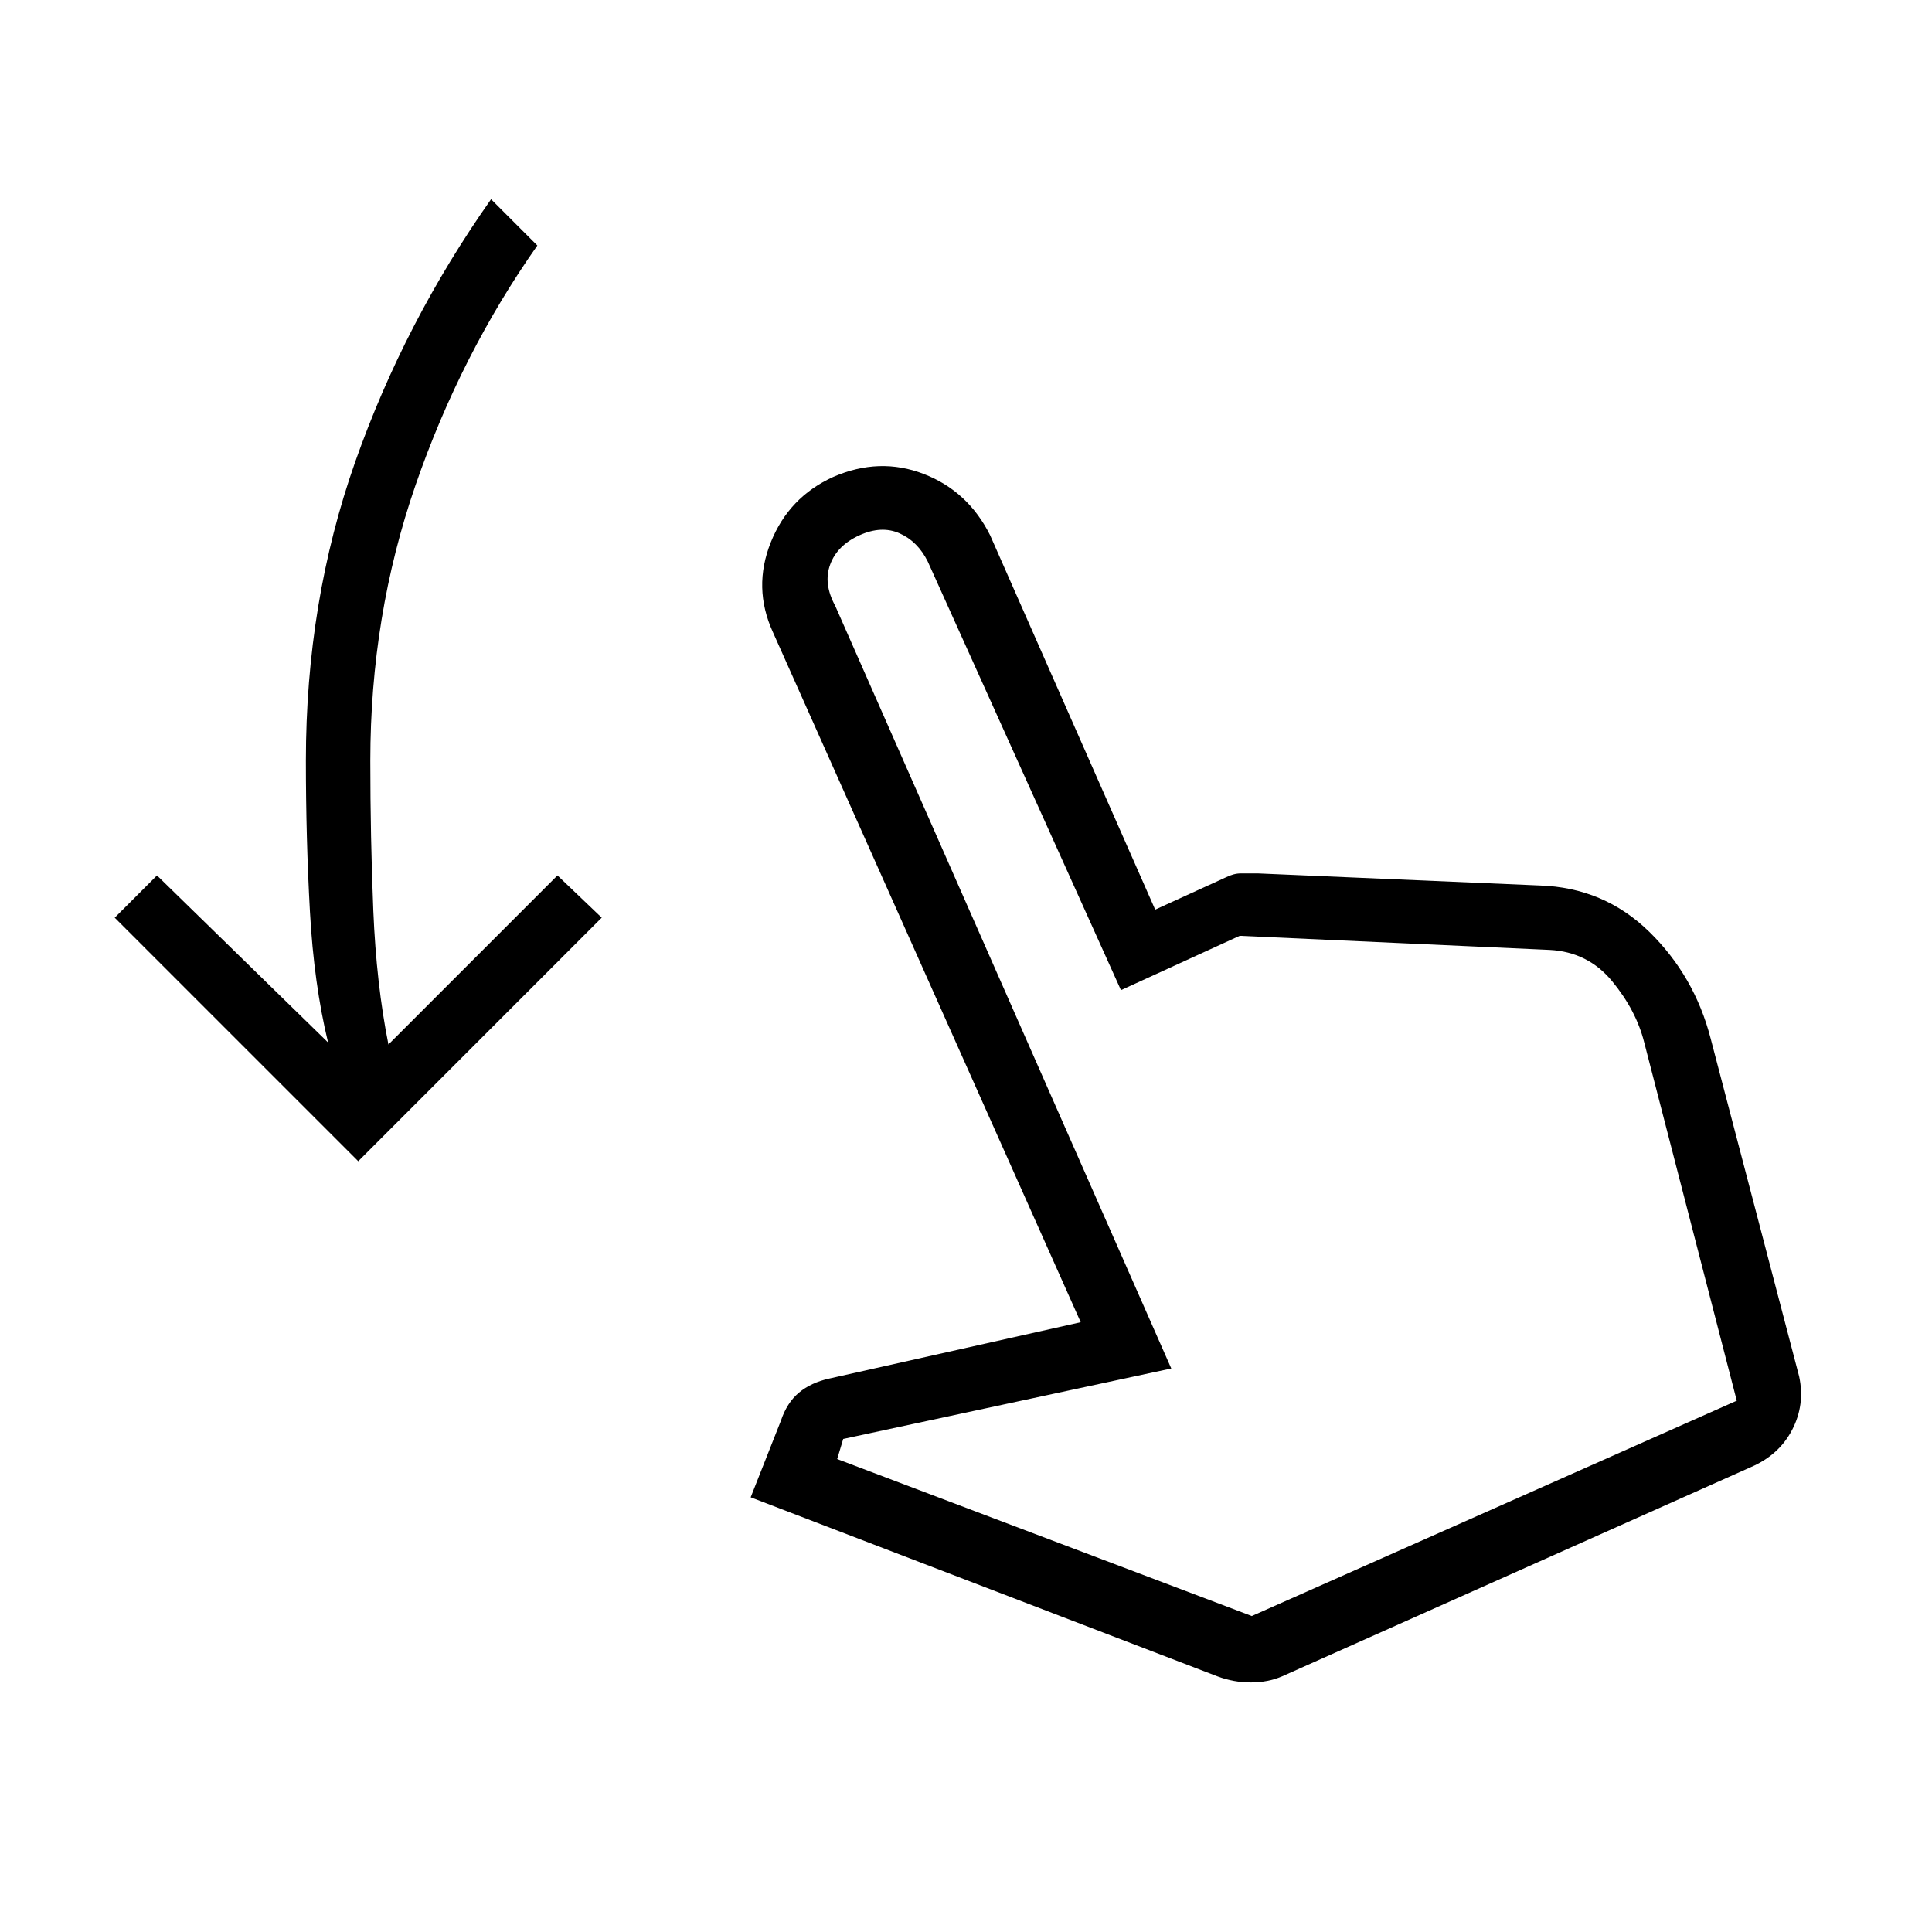 <svg xmlns="http://www.w3.org/2000/svg" height="40" width="40"><path d="M7.417 24.042 2.375 19l.875-.875 3.542 3.458q-.292-1.208-.375-2.708-.084-1.5-.084-3.125 0-3.292 1.021-6.187 1.021-2.896 2.813-5.438l.958.958q-1.583 2.25-2.521 4.959-.937 2.708-.937 5.708 0 1.583.062 3.104.063 1.521.313 2.771l3.5-3.5.916.875Zm17.791 10.666L15.542 31l.625-1.583q.125-.375.375-.584.25-.208.625-.291l5.208-1.167L16 13.083q-.417-.916-.042-1.854.375-.937 1.292-1.354.958-.417 1.875-.062.917.354 1.375 1.27l3.417 7.75 1.458-.666q.167-.084.313-.084h.354l5.833.25q1.333.042 2.271.959.937.916 1.271 2.208l1.833 7q.125.583-.146 1.104-.271.521-.854.771l-9.708 4.333q-.292.125-.646.125-.354 0-.688-.125Zm.709-1.25L35.958 29l-1.916-7.417q-.167-.666-.667-1.271-.5-.604-1.292-.645l-6.416-.292-2.459 1.125-4-8.875q-.208-.417-.583-.583-.375-.167-.833.041-.459.209-.604.605-.146.395.104.854l6.958 15.791-6.792 1.459-.125.416Zm0 0Z"/></svg>